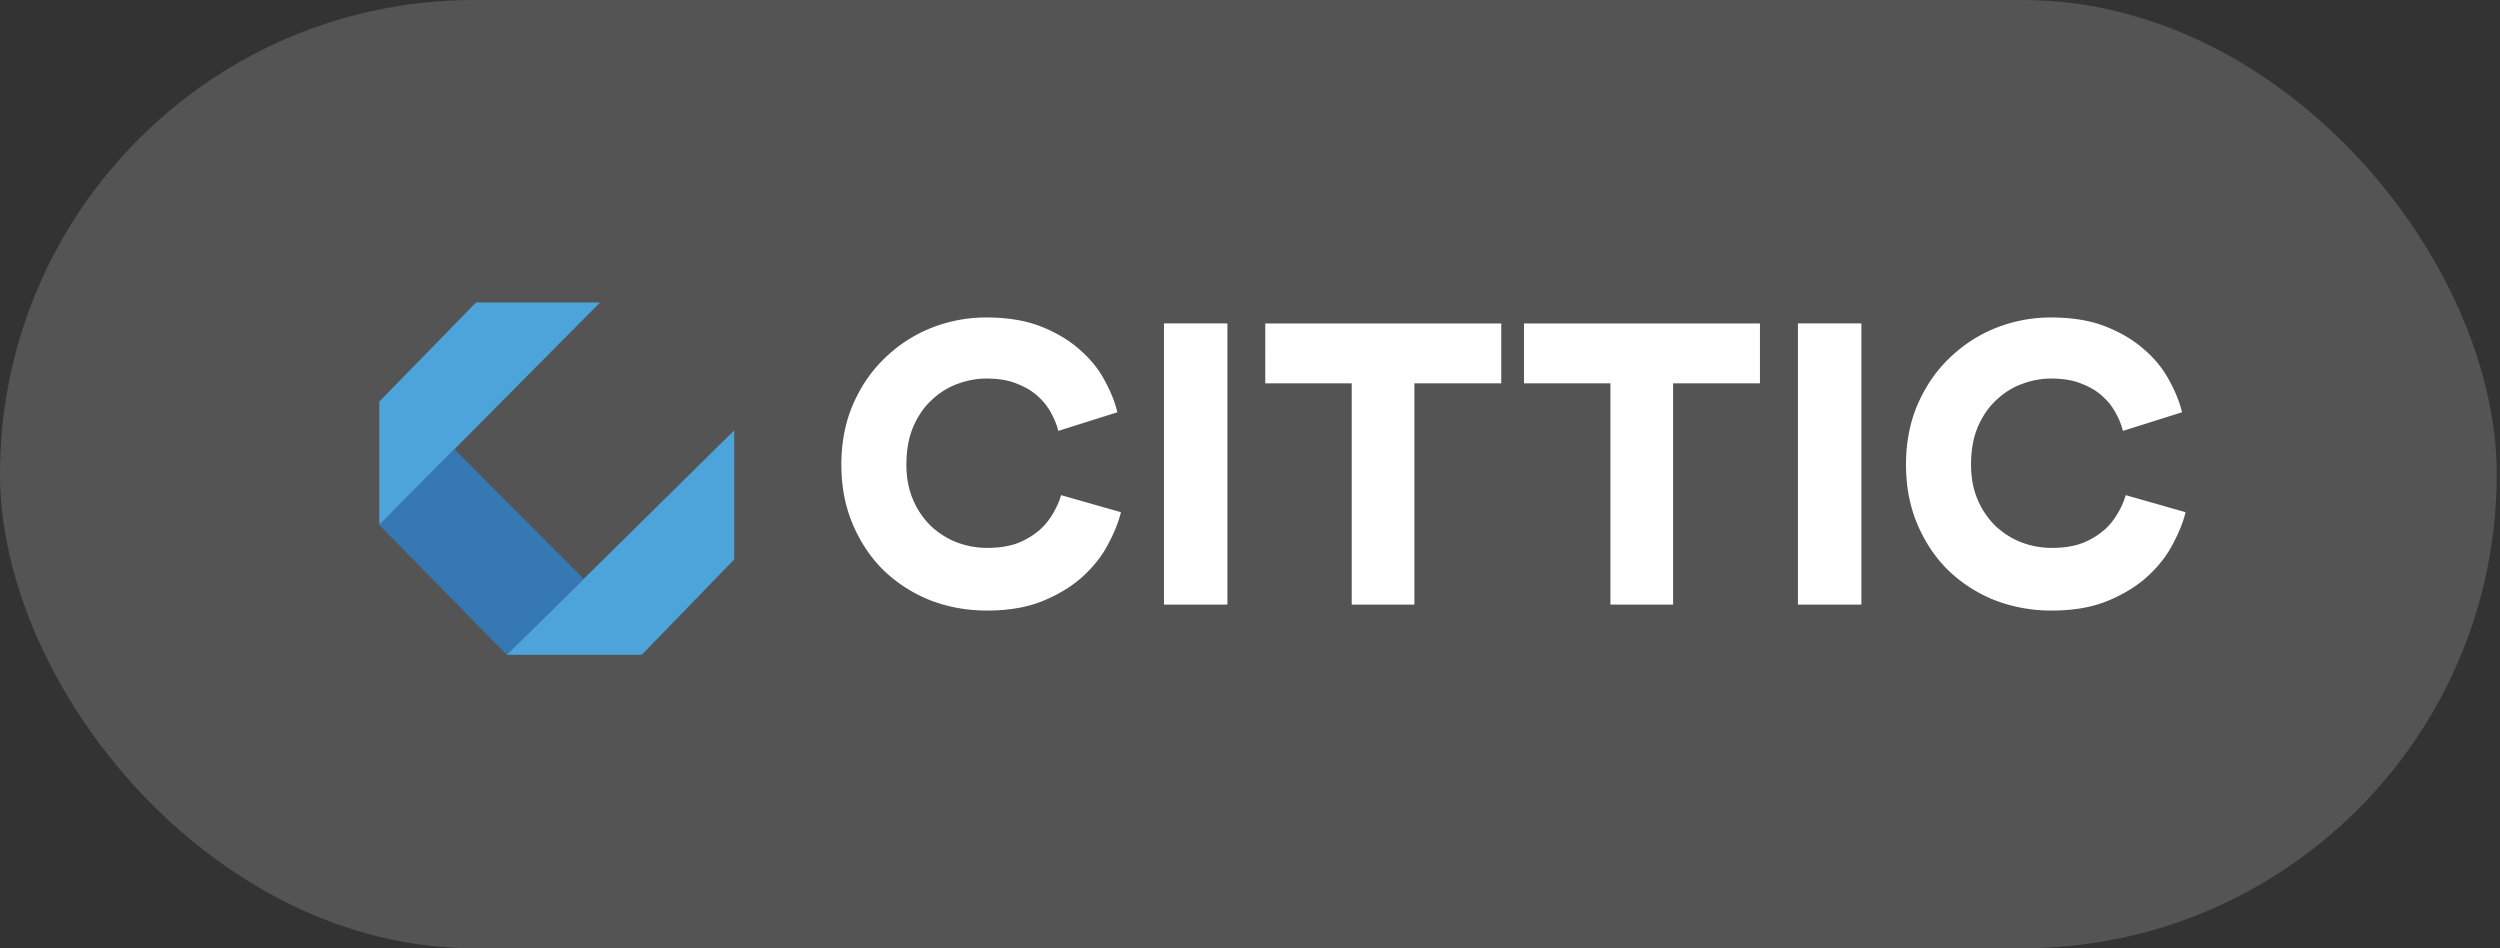 <svg width="145" height="55" fill="none" xmlns="http://www.w3.org/2000/svg"><rect width="100%" height="100%" fill="#333333" stroke="none"/><rect width="144.81" height="55" rx="27.5" fill="#545454"/><path d="M22 23.29l5.612-5.748h7.193l-8.446 8.514L22 30.448V23.29z" fill="#4CA4DA"/><path d="M33.845 33.565l-7.486-7.509L22 30.448l7.396 7.532 4.45-4.415z" fill="#3578B4"/><path d="M42.585 24.96v7.487L37.22 37.98h-7.825l13.189-13.02z" fill="#4CA4DA"/><path d="M57.264 35.412c-1.181 0-2.285-.2-3.313-.598a8.348 8.348 0 01-2.69-1.725c-.752-.736-1.35-1.626-1.795-2.668-.444-1.043-.667-2.2-.667-3.474 0-1.272.223-2.43.667-3.473.46-1.058 1.074-1.955 1.84-2.691a8.218 8.218 0 012.669-1.748 8.596 8.596 0 013.243-.621c1.226 0 2.284.176 3.174.529.89.353 1.64.805 2.254 1.357.613.537 1.089 1.127 1.426 1.771.353.644.598 1.257.736 1.84l-3.427 1.081a3.94 3.94 0 00-.368-.943 3.392 3.392 0 00-.736-.989c-.322-.322-.736-.583-1.242-.782-.49-.215-1.097-.322-1.817-.322-.552 0-1.104.1-1.656.3a4.309 4.309 0 00-1.495.92c-.445.398-.806.912-1.082 1.54-.276.629-.414 1.373-.414 2.231 0 .767.13 1.45.391 2.047a4.677 4.677 0 001.035 1.519c.445.414.944.728 1.496.943a4.963 4.963 0 001.77.322c.706 0 1.312-.1 1.818-.3a4.439 4.439 0 001.265-.781 3.93 3.93 0 00.782-1.012c.2-.353.337-.675.414-.966l3.473.988c-.138.568-.383 1.181-.736 1.84-.337.66-.82 1.281-1.449 1.864-.613.567-1.38 1.042-2.3 1.426-.92.383-2.009.575-3.266.575zm10.246-.345V18.759h3.68v16.308h-3.68zm14.525-12.835v12.835H78.4V22.232h-5.014V18.76h13.686v3.473h-5.037zm15.005 0v12.835h-3.635V22.232h-5.014V18.76h13.686v3.473H97.04zm7.241 12.835V18.759h3.68v16.308h-3.68zm14.731.345a9.08 9.08 0 01-3.312-.598 8.353 8.353 0 01-2.691-1.725c-.751-.736-1.349-1.626-1.794-2.668-.445-1.043-.667-2.2-.667-3.474 0-1.272.222-2.43.667-3.473.46-1.058 1.073-1.955 1.84-2.691a8.22 8.22 0 012.668-1.748 8.6 8.6 0 013.243-.621c1.227 0 2.285.176 3.175.529.889.353 1.64.805 2.254 1.357a6.169 6.169 0 011.426 1.771c.353.644.598 1.257.736 1.84l-3.427 1.081a3.97 3.97 0 00-.368-.943 3.398 3.398 0 00-.736-.989c-.322-.322-.736-.583-1.242-.782-.491-.215-1.097-.322-1.818-.322-.552 0-1.104.1-1.656.3a4.309 4.309 0 00-1.495.92c-.444.398-.805.912-1.081 1.54-.276.629-.414 1.373-.414 2.231 0 .767.131 1.45.391 2.047a4.685 4.685 0 001.035 1.519c.445.414.943.728 1.495.943a4.966 4.966 0 001.771.322c.706 0 1.312-.1 1.818-.3a4.447 4.447 0 001.265-.781 3.92 3.92 0 00.782-1.012 4.18 4.18 0 00.414-.966l3.473.988c-.138.568-.383 1.181-.736 1.84-.337.66-.821 1.281-1.449 1.864-.614.567-1.38 1.042-2.3 1.426-.92.383-2.009.575-3.267.575z" fill="#fff"/></svg>